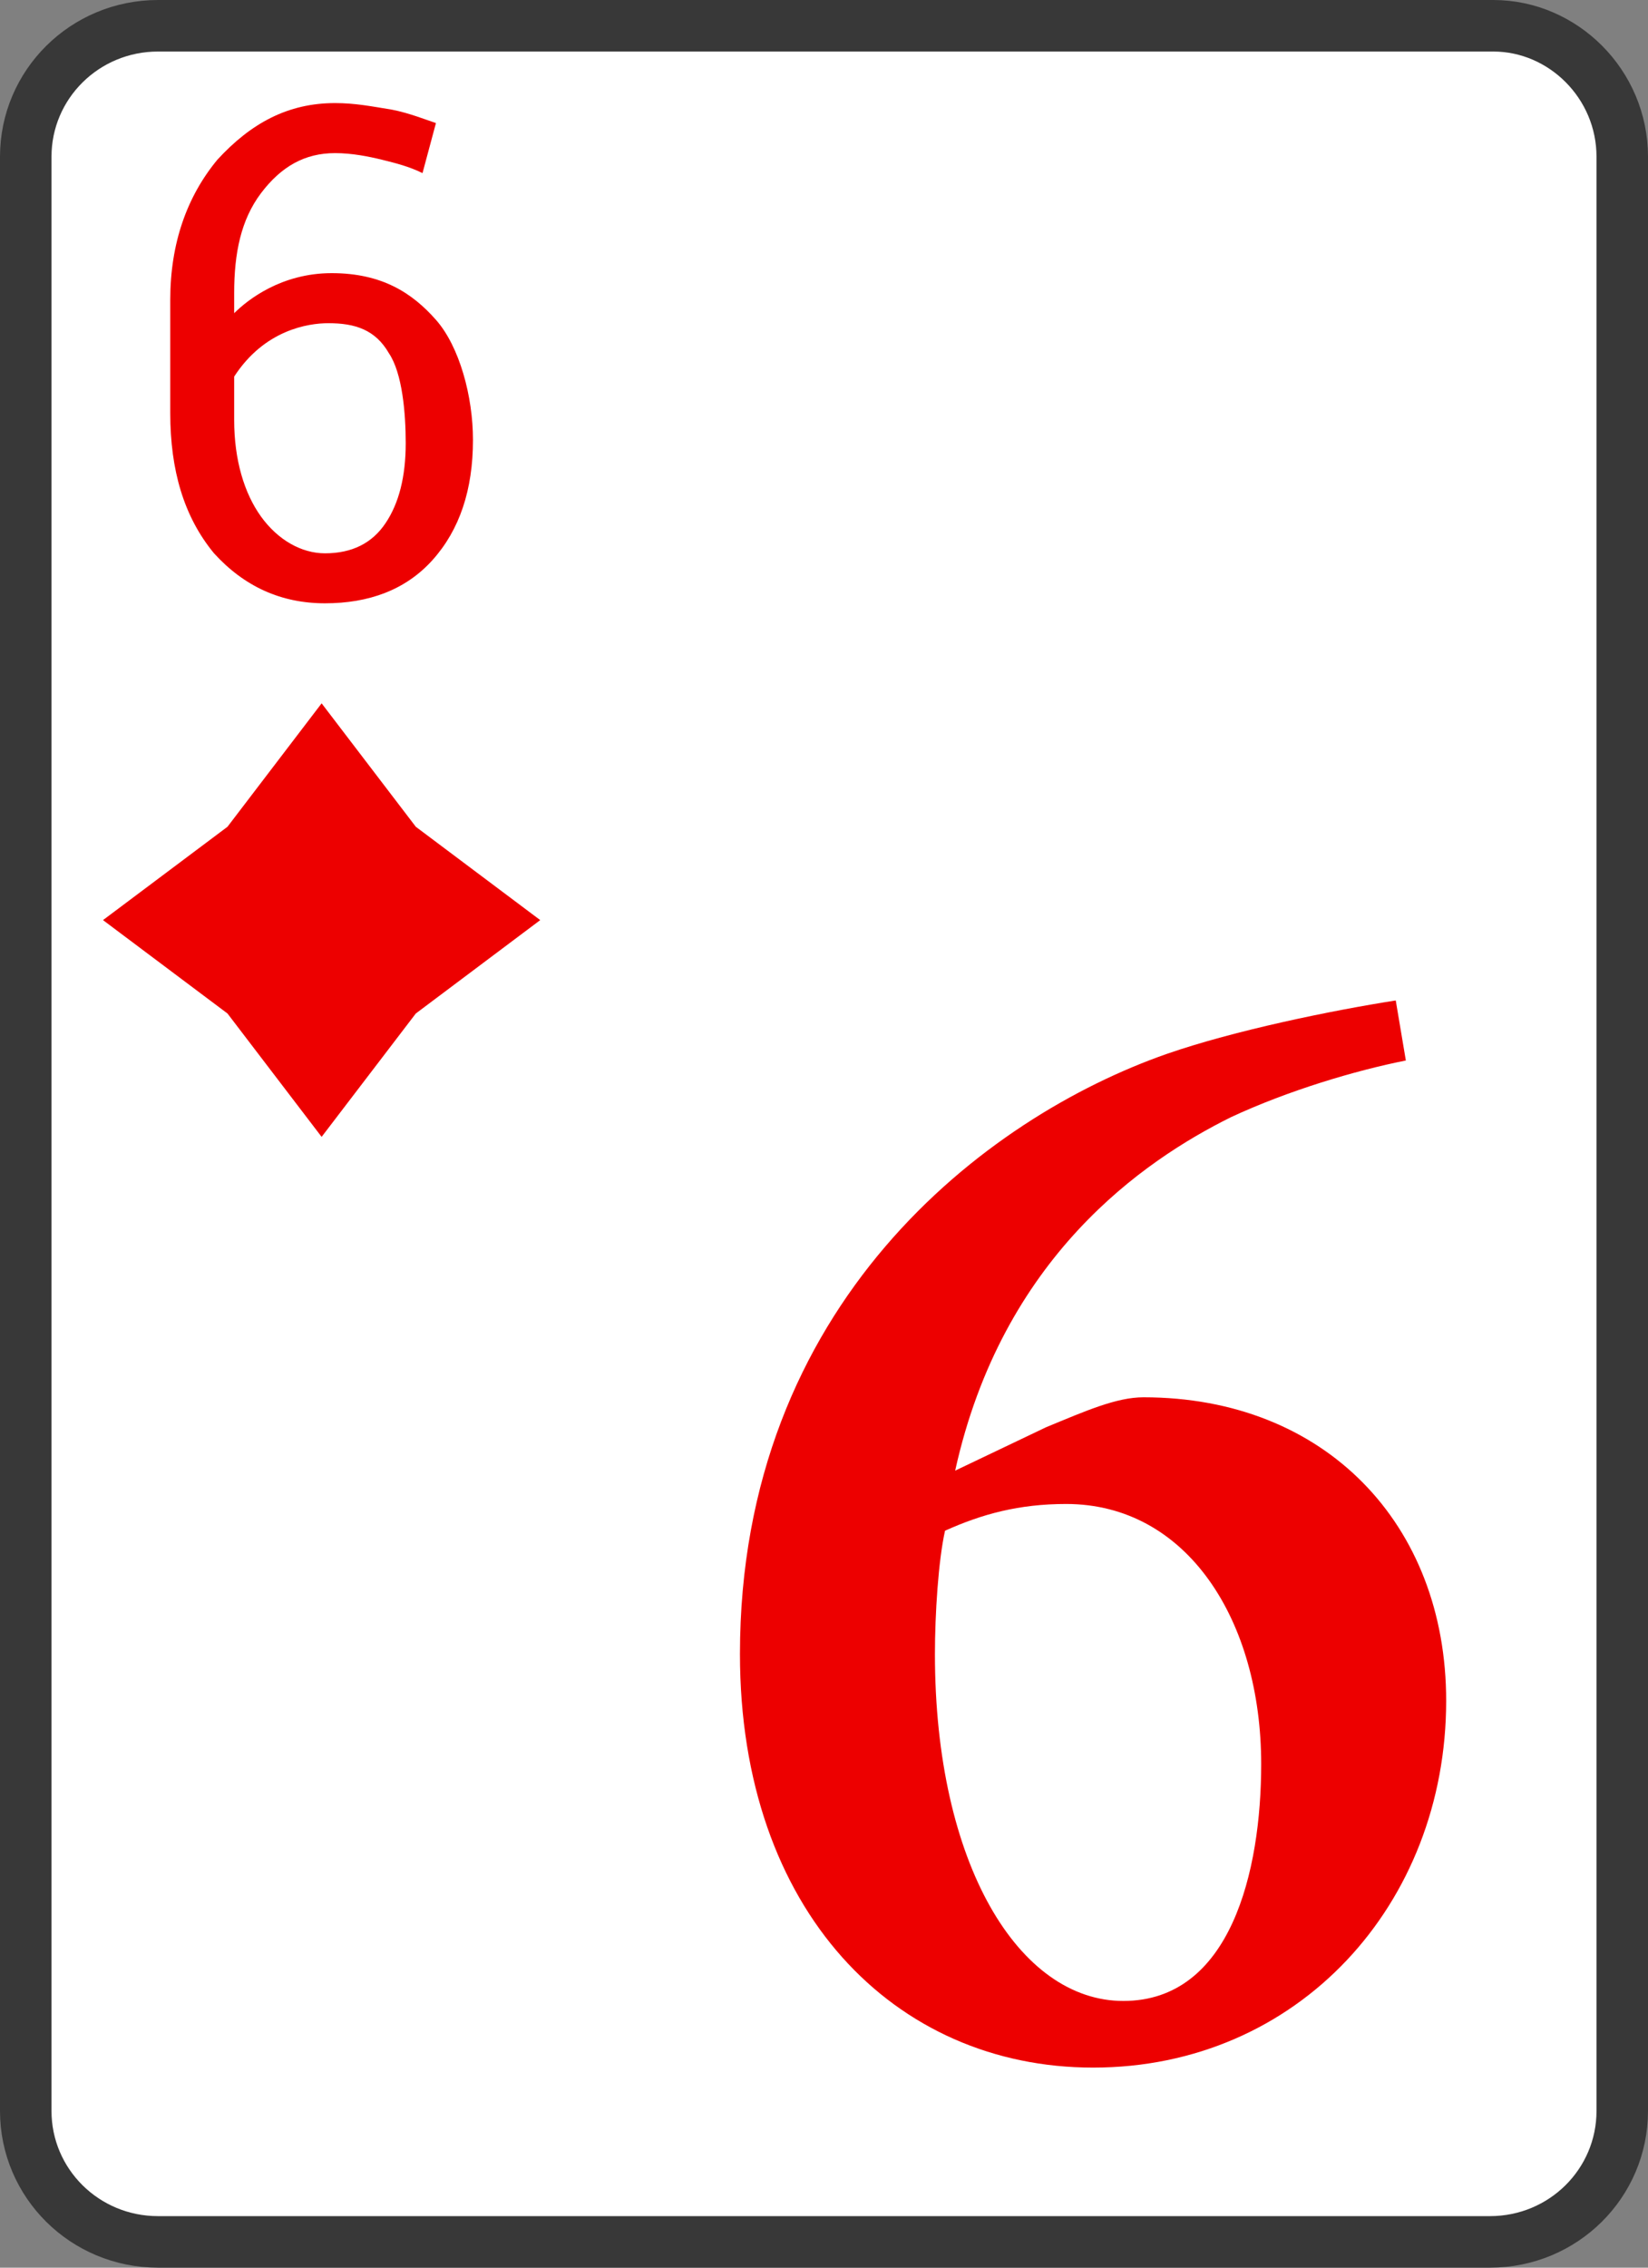 <svg width="32" height="44" viewBox="0 0 32 44" fill="none" xmlns="http://www.w3.org/2000/svg">
<rect x="0" y="0" width="32" height="44" fill="#808080" stroke="none"/>
<path d="M3.069 0.5H28.996C30.35 0.5 31.5 1.632 31.5 3.041V40.959C31.5 42.361 30.357 43.5 28.931 43.5H3.069C1.644 43.5 0.5 42.361 0.5 40.959V3.041C0.5 1.639 1.644 0.5 3.069 0.5Z" fill="white" stroke="#383838"/>
<path d="M6.506 2C6.898 2 7.224 2.065 7.616 2.129C7.943 2.193 8.269 2.323 8.465 2.388L8.204 3.359C7.943 3.23 7.682 3.165 7.42 3.1C7.159 3.036 6.833 2.971 6.506 2.971C5.918 2.971 5.461 3.23 5.069 3.747C4.678 4.265 4.547 4.912 4.547 5.689V6.077C4.808 5.818 5.461 5.3 6.441 5.3C7.421 5.3 8.009 5.689 8.465 6.206C8.923 6.724 9.184 7.694 9.184 8.535C9.184 9.506 8.923 10.282 8.4 10.865C7.877 11.448 7.159 11.706 6.31 11.706C5.461 11.706 4.743 11.382 4.155 10.735C3.567 10.023 3.306 9.117 3.306 8.017V5.817C3.306 4.717 3.632 3.811 4.22 3.1C4.873 2.389 5.592 2 6.506 2ZM6.376 6.271C5.984 6.271 5.135 6.4 4.547 7.307V8.148C4.547 8.925 4.743 9.572 5.069 10.024C5.396 10.477 5.853 10.736 6.31 10.736C6.832 10.736 7.224 10.542 7.485 10.153C7.747 9.765 7.878 9.247 7.878 8.6C7.878 8.017 7.813 7.241 7.551 6.853C7.29 6.4 6.898 6.271 6.376 6.271Z" fill="#ED0000"/>
<path d="M20.31 27.694C21.094 27.37 21.682 27.112 22.204 27.112C25.73 27.112 28.081 29.57 28.081 33C28.081 36.947 25.208 40.118 21.225 40.118C17.371 40.118 14.368 37.077 14.368 32.094C14.368 25.3 19.135 21.677 22.662 20.447C23.968 19.994 25.861 19.606 27.102 19.412L27.298 20.577C26.319 20.771 25.012 21.16 23.902 21.677C22.204 22.518 19.461 24.395 18.547 28.535L20.31 27.694ZM20.702 29.182C19.787 29.182 19.069 29.377 18.35 29.701C18.22 30.283 18.154 31.319 18.154 32.095C18.154 36.172 19.787 38.825 21.812 38.825C23.901 38.825 24.489 36.301 24.489 34.231C24.49 31.447 23.053 29.182 20.702 29.182Z" fill="#ED0000"/>
<path d="M6.245 13.647L4.417 16.042L2 17.853L4.417 19.665L6.245 22.059L8.074 19.665L10.49 17.853L8.074 16.042L6.245 13.647Z" fill="#ED0000"/>
</svg>
